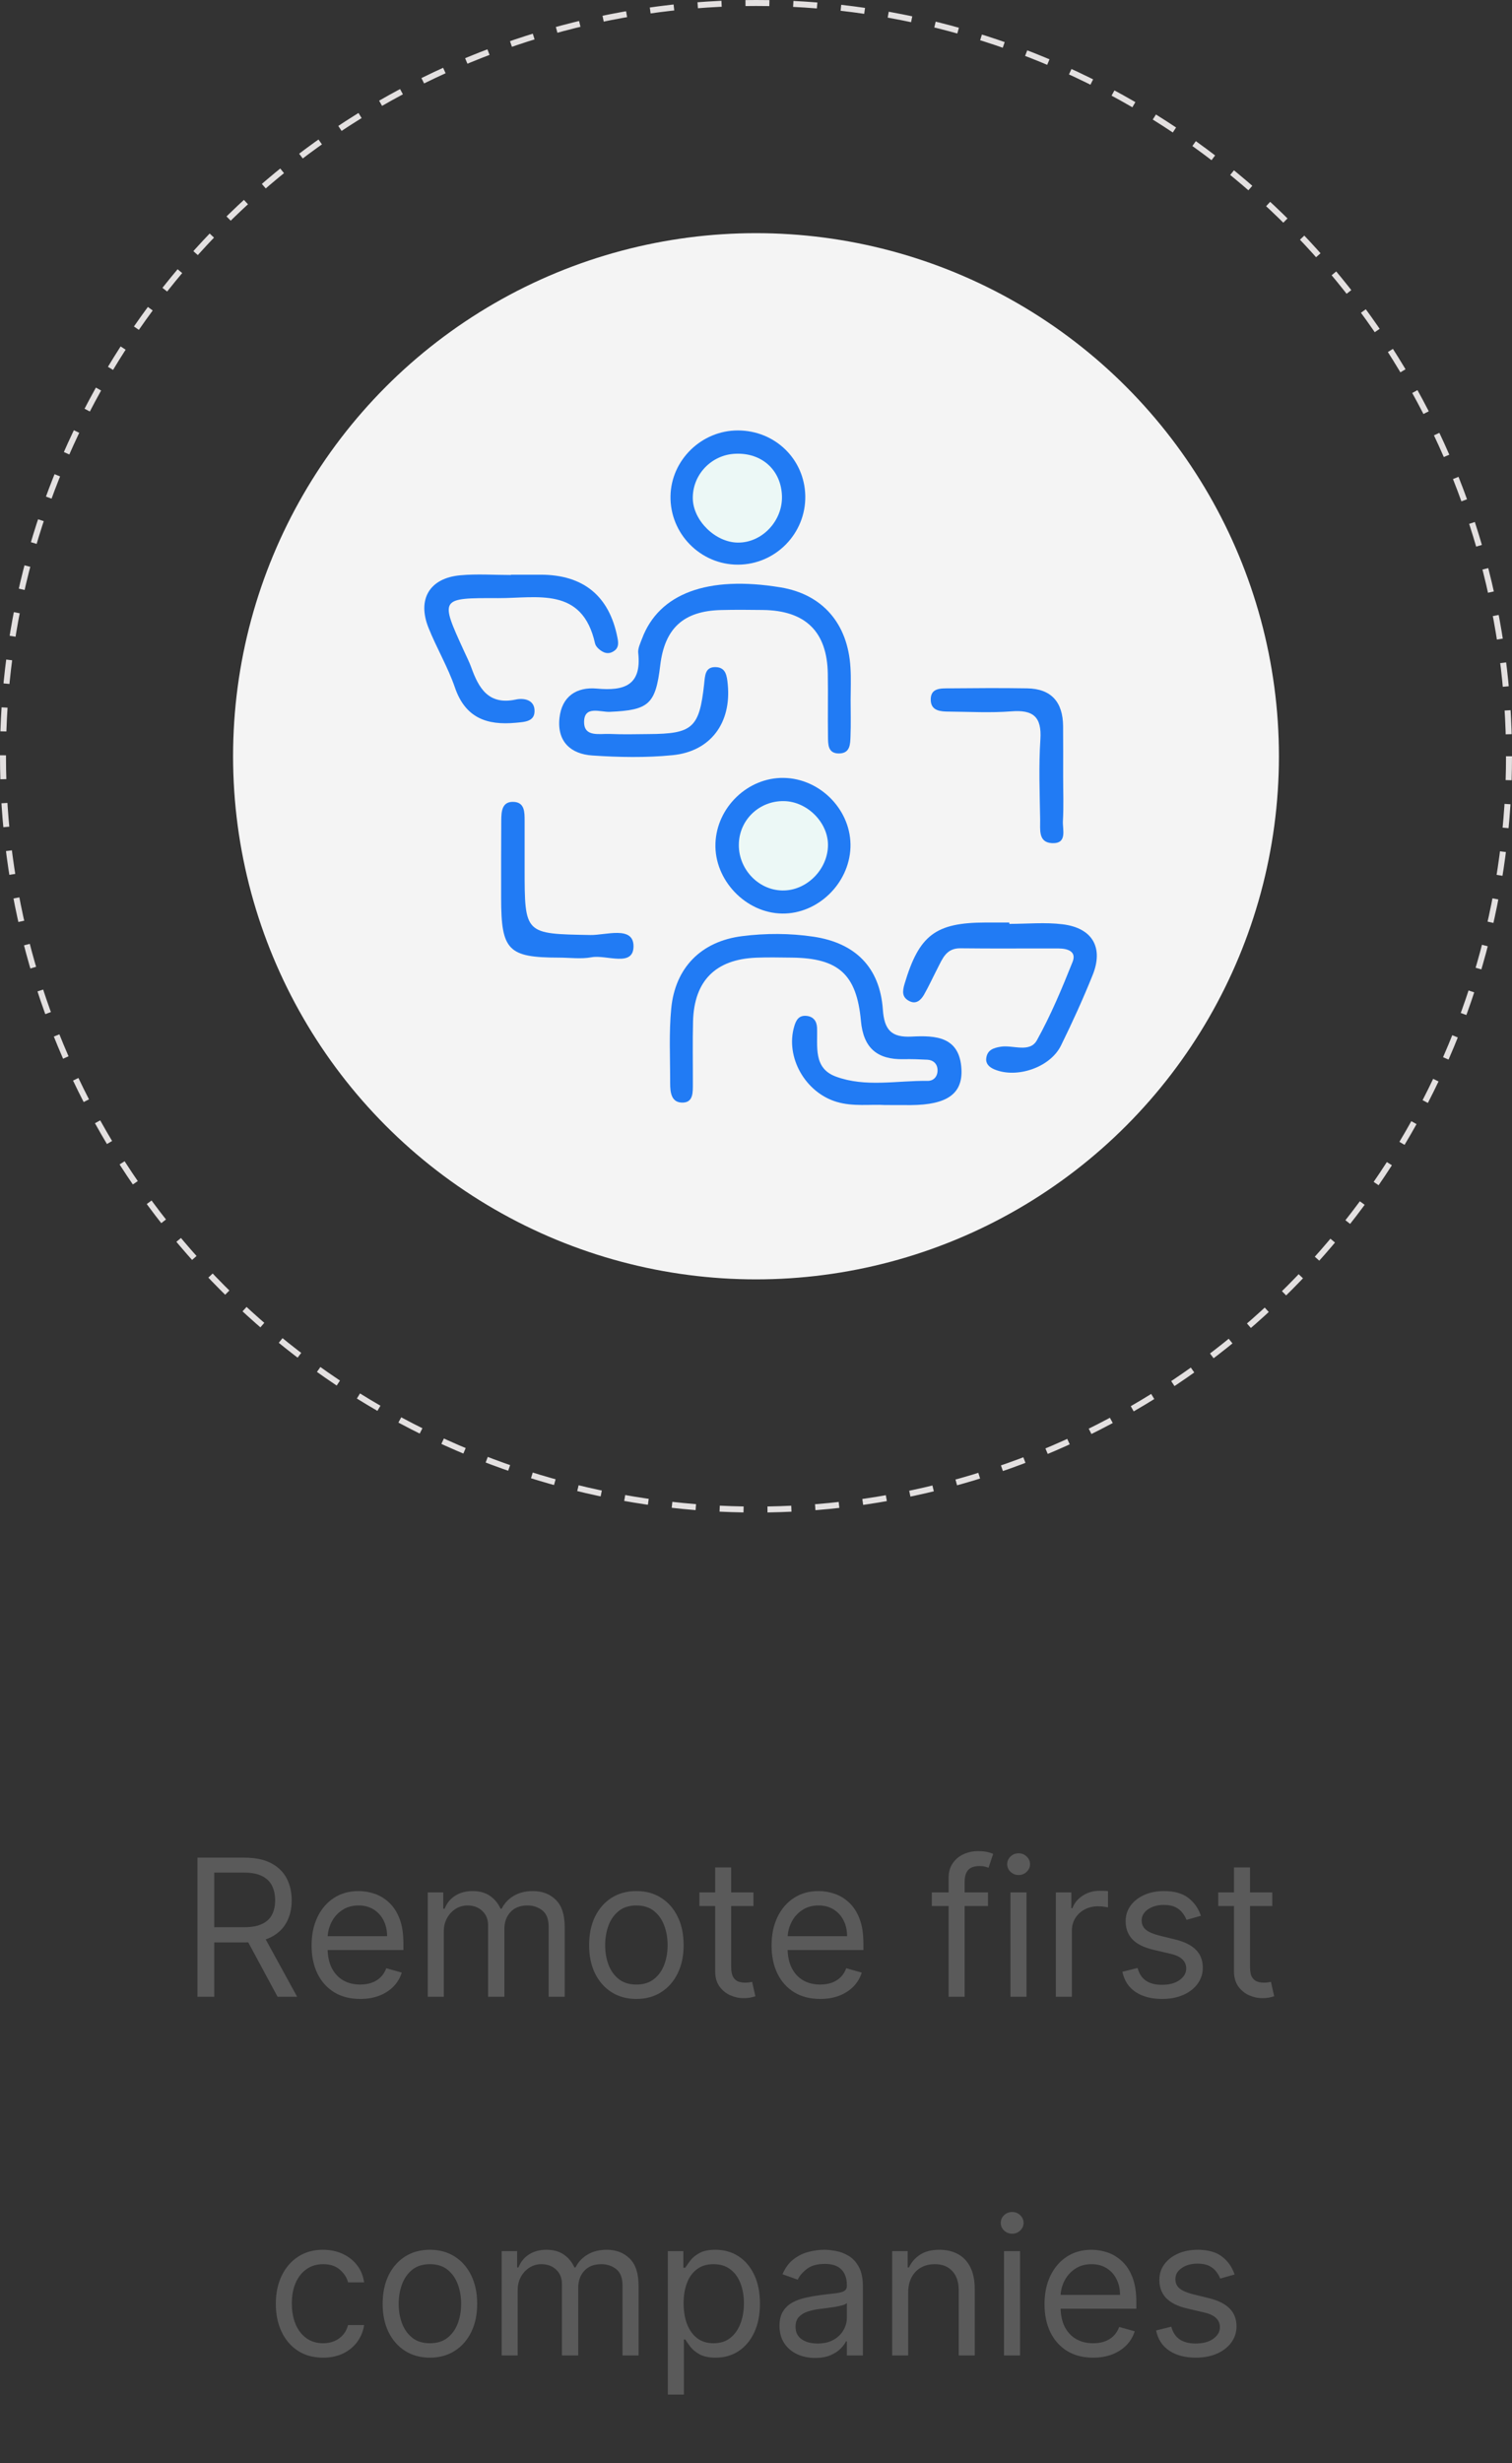 <svg width="253" height="412" viewBox="0 0 253 412" fill="none" xmlns="http://www.w3.org/2000/svg">
<rect x="0" y="0" width="253" height="412" fill="#333333" stroke="none"/>
<circle cx="126.5" cy="126.5" r="87.5" fill="#F4F4F4"/>
<circle cx="126.5" cy="126.5" r="126" stroke="#E3E0E0" stroke-dasharray="4 4"/>
<path d="M142.335 117.13C142.335 119.12 142.395 121.12 142.315 123.11C142.265 124.41 142.295 126 140.415 126.03C138.485 126.06 138.565 124.46 138.545 123.16C138.495 119.67 138.575 116.18 138.515 112.69C138.405 105.65 134.775 102.11 127.635 102.03C125.305 102 122.975 101.98 120.655 102.04C114.385 102.19 111.215 105.08 110.475 111.3C109.695 117.82 108.565 118.79 102.025 119.07C100.465 119.14 97.735 117.95 97.735 120.78C97.735 123.36 100.355 122.69 102.065 122.77C104.225 122.87 106.385 122.81 108.545 122.79C115.895 122.75 117.025 121.76 117.825 114.4C117.975 113.01 117.965 111.52 119.785 111.59C121.475 111.65 121.635 113.06 121.775 114.49C122.395 120.9 118.925 125.7 112.525 126.32C108.085 126.76 103.555 126.67 99.105 126.37C95.515 126.13 93.195 124.05 93.615 120.11C94.005 116.46 96.495 114.87 99.875 115.18C104.445 115.6 107.385 114.65 106.795 109.22C106.715 108.46 107.135 107.61 107.425 106.84C110.265 99.25 118.415 96.24 130.605 98.25C137.595 99.4 141.865 104.26 142.305 111.64C142.425 113.47 142.335 115.31 142.335 117.13Z" fill="#217BF4"/>
<path d="M148.085 184.84C145.615 184.69 142.775 185.14 139.995 184.31C134.735 182.74 131.385 176.82 132.895 171.69C133.205 170.62 133.675 169.83 134.895 169.92C136.065 170.01 136.665 170.77 136.715 171.9C136.835 175.01 136.035 178.67 139.865 180.08C144.815 181.91 150.065 180.73 155.185 180.8C156.325 180.82 156.985 179.93 156.865 178.78C156.775 177.88 156.115 177.31 155.185 177.26C153.855 177.19 152.525 177.14 151.195 177.17C146.785 177.26 144.465 175.31 144.055 170.75C143.345 162.95 140.275 160.27 132.535 160.18C130.535 160.16 128.535 160.11 126.545 160.19C119.735 160.46 116.155 164.05 115.965 170.82C115.875 174.31 115.945 177.81 115.935 181.31C115.925 182.64 116.035 184.36 114.305 184.43C112.305 184.51 112.135 182.71 112.135 181.16C112.145 177 111.915 172.81 112.315 168.69C112.975 161.85 117.335 157.45 124.175 156.59C128.125 156.09 132.145 156.09 136.115 156.68C143.085 157.72 147.215 161.77 147.725 168.85C147.965 172.3 149.165 173.57 152.565 173.39C156.545 173.18 160.585 173.38 160.875 178.83C161.095 182.98 158.445 184.8 152.445 184.85C151.085 184.85 149.755 184.84 148.085 184.84Z" fill="#217BF4"/>
<path d="M168.885 154.54C171.875 154.54 174.895 154.24 177.835 154.61C182.805 155.23 184.685 158.51 182.825 163.11C181.215 167.11 179.425 171.04 177.525 174.9C175.715 178.57 170.105 180.45 166.375 178.87C165.535 178.51 164.925 177.95 165.025 177.04C165.175 175.64 166.235 175.27 167.485 175.08C169.525 174.77 172.305 176.16 173.505 174C175.835 169.81 177.695 165.35 179.475 160.89C180.175 159.14 178.635 158.66 177.165 158.65C171.675 158.63 166.195 158.69 160.705 158.62C158.325 158.59 157.715 160.35 156.885 161.95C156.125 163.42 155.435 164.94 154.615 166.38C154.105 167.26 153.325 168.03 152.195 167.47C150.935 166.85 150.965 165.89 151.365 164.55C153.795 156.44 156.505 154.33 164.895 154.31C166.225 154.31 167.555 154.31 168.885 154.31C168.875 154.39 168.885 154.47 168.885 154.54Z" fill="#217BF4"/>
<path d="M85.485 96.13C87.145 96.13 88.815 96.13 90.475 96.13C97.645 96.14 101.955 99.71 103.315 106.66C103.495 107.56 103.545 108.33 102.775 108.87C101.795 109.57 100.885 109.2 100.095 108.46C99.865 108.24 99.635 107.93 99.565 107.62C97.435 98.07 89.895 100.07 83.345 100.05C73.585 100.01 73.585 100.04 77.635 108.88C78.045 109.79 78.505 110.68 78.845 111.61C80.105 115.13 81.745 117.98 86.315 117.01C87.635 116.73 89.305 117.04 89.435 118.68C89.595 120.72 87.845 120.75 86.285 120.9C81.475 121.35 77.865 120.09 76.125 115.01C74.945 111.57 73.045 108.38 71.695 105C69.785 100.21 71.895 96.7 77.005 96.23C79.805 95.97 82.655 96.18 85.485 96.18C85.485 96.16 85.485 96.14 85.485 96.13Z" fill="#217BF4"/>
<path d="M123.505 94.45C117.215 94.48 112.075 89.26 112.195 82.97C112.305 76.94 117.395 71.99 123.475 72C129.675 72.01 134.615 76.79 134.745 82.92C134.875 89.21 129.795 94.42 123.505 94.45Z" fill="#217BF4"/>
<path d="M131.105 130.12C137.335 130.2 142.545 135.64 142.305 141.79C142.065 147.82 136.825 152.88 130.895 152.81C124.775 152.74 119.495 147.2 119.715 141.08C119.925 135.04 125.125 130.04 131.105 130.12Z" fill="#217BF4"/>
<path d="M87.785 145.26C87.785 156.31 87.785 156.2 98.795 156.4C101.345 156.45 105.965 154.81 106.005 158.23C106.045 161.87 101.475 159.66 98.985 160.12C97.215 160.45 95.335 160.18 93.505 160.18C85.035 160.17 83.855 158.97 83.855 150.26C83.855 145.93 83.845 141.6 83.875 137.27C83.885 135.74 83.965 133.96 86.085 134.14C87.795 134.29 87.785 135.9 87.785 137.26C87.785 139.93 87.785 142.59 87.785 145.26Z" fill="#217BF4"/>
<path d="M177.895 129.88C177.895 132.37 177.995 134.86 177.855 137.34C177.775 138.79 178.655 141.18 175.985 141.03C173.685 140.9 174.075 138.68 174.045 137.11C173.975 132.63 173.795 128.14 174.085 123.69C174.335 119.87 172.855 118.7 169.215 118.99C165.755 119.26 162.255 119.06 158.775 119.03C157.425 119.02 155.855 118.93 155.745 117.22C155.605 115 157.455 115.15 158.925 115.14C163.235 115.1 167.545 115.07 171.855 115.14C175.935 115.2 177.845 117.46 177.885 121.44C177.915 124.24 177.895 127.06 177.895 129.88Z" fill="#217BF4"/>
<path d="M130.845 83C130.955 87.17 127.475 90.82 123.435 90.76C119.695 90.71 116.005 87.09 115.925 83.41C115.845 79.43 119.005 76.08 123.025 75.9C127.485 75.69 130.725 78.64 130.845 83Z" fill="#ECF8F6"/>
<path d="M131.185 134C135.065 134.07 138.555 137.56 138.545 141.35C138.525 145.47 134.915 149.05 130.865 148.95C126.775 148.86 123.445 145.21 123.635 141.03C123.805 137.02 127.125 133.93 131.185 134Z" fill="#ECF8F6"/>
<path d="M33.037 334V310.727H40.901C42.719 310.727 44.211 311.038 45.378 311.659C46.544 312.273 47.408 313.117 47.969 314.193C48.529 315.269 48.81 316.492 48.81 317.864C48.81 319.235 48.529 320.451 47.969 321.511C47.408 322.572 46.548 323.405 45.389 324.011C44.23 324.61 42.749 324.909 40.946 324.909H34.582V322.364H40.855C42.097 322.364 43.097 322.182 43.855 321.818C44.62 321.455 45.173 320.939 45.514 320.273C45.863 319.598 46.037 318.795 46.037 317.864C46.037 316.932 45.863 316.117 45.514 315.42C45.166 314.723 44.609 314.186 43.844 313.807C43.079 313.42 42.067 313.227 40.81 313.227H35.855V334H33.037ZM43.992 323.545L49.719 334H46.446L40.81 323.545H43.992ZM60.273 334.364C58.591 334.364 57.14 333.992 55.92 333.25C54.708 332.5 53.773 331.455 53.114 330.114C52.462 328.765 52.136 327.197 52.136 325.409C52.136 323.621 52.462 322.045 53.114 320.682C53.773 319.311 54.689 318.242 55.864 317.477C57.045 316.705 58.424 316.318 60 316.318C60.909 316.318 61.807 316.47 62.693 316.773C63.58 317.076 64.386 317.568 65.114 318.25C65.841 318.924 66.421 319.818 66.852 320.932C67.284 322.045 67.5 323.417 67.5 325.045V326.182H54.045V323.864H64.773C64.773 322.879 64.576 322 64.182 321.227C63.795 320.455 63.242 319.845 62.523 319.398C61.811 318.951 60.97 318.727 60 318.727C58.932 318.727 58.008 318.992 57.227 319.523C56.455 320.045 55.86 320.727 55.443 321.568C55.026 322.409 54.818 323.311 54.818 324.273V325.818C54.818 327.136 55.045 328.254 55.5 329.17C55.962 330.08 56.602 330.773 57.42 331.25C58.239 331.72 59.189 331.955 60.273 331.955C60.977 331.955 61.614 331.856 62.182 331.659C62.758 331.455 63.254 331.152 63.67 330.75C64.087 330.341 64.409 329.833 64.636 329.227L67.227 329.955C66.954 330.833 66.496 331.606 65.852 332.273C65.208 332.932 64.413 333.447 63.466 333.818C62.519 334.182 61.455 334.364 60.273 334.364ZM71.579 334V316.545H74.171V319.273H74.398C74.761 318.341 75.349 317.617 76.159 317.102C76.97 316.58 77.943 316.318 79.079 316.318C80.231 316.318 81.189 316.58 81.954 317.102C82.727 317.617 83.329 318.341 83.761 319.273H83.943C84.39 318.371 85.061 317.655 85.954 317.125C86.849 316.587 87.921 316.318 89.171 316.318C90.731 316.318 92.008 316.807 93 317.784C93.992 318.754 94.489 320.265 94.489 322.318V334H91.807V322.318C91.807 321.03 91.454 320.11 90.75 319.557C90.046 319.004 89.216 318.727 88.261 318.727C87.034 318.727 86.083 319.098 85.409 319.841C84.735 320.576 84.398 321.508 84.398 322.636V334H81.671V322.045C81.671 321.053 81.349 320.254 80.704 319.648C80.061 319.034 79.231 318.727 78.216 318.727C77.519 318.727 76.867 318.913 76.261 319.284C75.663 319.655 75.178 320.17 74.807 320.83C74.443 321.481 74.261 322.235 74.261 323.091V334H71.579ZM106.483 334.364C104.907 334.364 103.525 333.989 102.335 333.239C101.153 332.489 100.229 331.439 99.562 330.091C98.903 328.742 98.574 327.167 98.574 325.364C98.574 323.545 98.903 321.958 99.562 320.602C100.229 319.246 101.153 318.193 102.335 317.443C103.525 316.693 104.907 316.318 106.483 316.318C108.059 316.318 109.438 316.693 110.619 317.443C111.809 318.193 112.733 319.246 113.392 320.602C114.059 321.958 114.392 323.545 114.392 325.364C114.392 327.167 114.059 328.742 113.392 330.091C112.733 331.439 111.809 332.489 110.619 333.239C109.438 333.989 108.059 334.364 106.483 334.364ZM106.483 331.955C107.68 331.955 108.665 331.648 109.438 331.034C110.21 330.42 110.782 329.614 111.153 328.614C111.525 327.614 111.71 326.53 111.71 325.364C111.71 324.197 111.525 323.11 111.153 322.102C110.782 321.095 110.21 320.28 109.438 319.659C108.665 319.038 107.68 318.727 106.483 318.727C105.286 318.727 104.301 319.038 103.528 319.659C102.756 320.28 102.184 321.095 101.812 322.102C101.441 323.11 101.256 324.197 101.256 325.364C101.256 326.53 101.441 327.614 101.812 328.614C102.184 329.614 102.756 330.42 103.528 331.034C104.301 331.648 105.286 331.955 106.483 331.955ZM126.077 316.545V318.818H117.031V316.545H126.077ZM119.668 312.364H122.349V329C122.349 329.758 122.459 330.326 122.679 330.705C122.906 331.076 123.194 331.326 123.543 331.455C123.899 331.576 124.274 331.636 124.668 331.636C124.963 331.636 125.205 331.621 125.395 331.591C125.584 331.553 125.736 331.523 125.849 331.5L126.395 333.909C126.213 333.977 125.959 334.045 125.634 334.114C125.308 334.189 124.895 334.227 124.395 334.227C123.637 334.227 122.895 334.064 122.168 333.739C121.448 333.413 120.849 332.917 120.372 332.25C119.902 331.583 119.668 330.742 119.668 329.727V312.364ZM137.241 334.364C135.56 334.364 134.109 333.992 132.889 333.25C131.677 332.5 130.741 331.455 130.082 330.114C129.431 328.765 129.105 327.197 129.105 325.409C129.105 323.621 129.431 322.045 130.082 320.682C130.741 319.311 131.658 318.242 132.832 317.477C134.014 316.705 135.393 316.318 136.969 316.318C137.878 316.318 138.776 316.47 139.662 316.773C140.548 317.076 141.355 317.568 142.082 318.25C142.81 318.924 143.389 319.818 143.821 320.932C144.253 322.045 144.469 323.417 144.469 325.045V326.182H131.014V323.864H141.741C141.741 322.879 141.545 322 141.151 321.227C140.764 320.455 140.211 319.845 139.491 319.398C138.779 318.951 137.938 318.727 136.969 318.727C135.901 318.727 134.976 318.992 134.196 319.523C133.423 320.045 132.829 320.727 132.412 321.568C131.995 322.409 131.787 323.311 131.787 324.273V325.818C131.787 327.136 132.014 328.254 132.469 329.17C132.931 330.08 133.571 330.773 134.389 331.25C135.207 331.72 136.158 331.955 137.241 331.955C137.946 331.955 138.582 331.856 139.151 331.659C139.726 331.455 140.223 331.152 140.639 330.75C141.056 330.341 141.378 329.833 141.605 329.227L144.196 329.955C143.923 330.833 143.465 331.606 142.821 332.273C142.177 332.932 141.382 333.447 140.435 333.818C139.488 334.182 138.423 334.364 137.241 334.364ZM165.321 316.545V318.818H155.912V316.545H165.321ZM158.73 334V314.136C158.73 313.136 158.965 312.303 159.435 311.636C159.904 310.97 160.514 310.47 161.264 310.136C162.014 309.803 162.806 309.636 163.639 309.636C164.298 309.636 164.836 309.689 165.253 309.795C165.67 309.902 165.98 310 166.185 310.091L165.412 312.409C165.276 312.364 165.086 312.307 164.844 312.239C164.609 312.17 164.298 312.136 163.912 312.136C163.026 312.136 162.385 312.36 161.991 312.807C161.605 313.254 161.412 313.909 161.412 314.773V334H158.73ZM169.08 334V316.545H171.761V334H169.08ZM170.443 313.636C169.92 313.636 169.47 313.458 169.091 313.102C168.72 312.746 168.534 312.318 168.534 311.818C168.534 311.318 168.72 310.89 169.091 310.534C169.47 310.178 169.92 310 170.443 310C170.966 310 171.413 310.178 171.784 310.534C172.163 310.89 172.352 311.318 172.352 311.818C172.352 312.318 172.163 312.746 171.784 313.102C171.413 313.458 170.966 313.636 170.443 313.636ZM176.673 334V316.545H179.264V319.182H179.446C179.764 318.318 180.34 317.617 181.173 317.08C182.007 316.542 182.946 316.273 183.991 316.273C184.188 316.273 184.435 316.277 184.73 316.284C185.026 316.292 185.249 316.303 185.401 316.318V319.045C185.31 319.023 185.101 318.989 184.776 318.943C184.457 318.89 184.12 318.864 183.764 318.864C182.916 318.864 182.158 319.042 181.491 319.398C180.832 319.746 180.31 320.231 179.923 320.852C179.545 321.466 179.355 322.167 179.355 322.955V334H176.673ZM200.943 320.455L198.534 321.136C198.383 320.735 198.159 320.345 197.864 319.966C197.576 319.58 197.182 319.261 196.682 319.011C196.182 318.761 195.542 318.636 194.761 318.636C193.693 318.636 192.803 318.883 192.091 319.375C191.386 319.86 191.034 320.477 191.034 321.227C191.034 321.894 191.277 322.42 191.761 322.807C192.246 323.193 193.004 323.515 194.034 323.773L196.625 324.409C198.186 324.788 199.348 325.367 200.114 326.148C200.879 326.92 201.261 327.917 201.261 329.136C201.261 330.136 200.973 331.03 200.398 331.818C199.83 332.606 199.034 333.227 198.011 333.682C196.989 334.136 195.799 334.364 194.443 334.364C192.663 334.364 191.189 333.977 190.023 333.205C188.856 332.432 188.117 331.303 187.807 329.818L190.352 329.182C190.595 330.121 191.053 330.826 191.727 331.295C192.409 331.765 193.299 332 194.398 332C195.648 332 196.64 331.735 197.375 331.205C198.117 330.667 198.489 330.023 198.489 329.273C198.489 328.667 198.277 328.159 197.852 327.75C197.428 327.333 196.777 327.023 195.898 326.818L192.989 326.136C191.39 325.758 190.216 325.17 189.466 324.375C188.723 323.572 188.352 322.568 188.352 321.364C188.352 320.379 188.629 319.508 189.182 318.75C189.742 317.992 190.504 317.398 191.466 316.966C192.436 316.534 193.534 316.318 194.761 316.318C196.489 316.318 197.845 316.697 198.83 317.455C199.822 318.212 200.527 319.212 200.943 320.455ZM212.889 316.545V318.818H203.844V316.545H212.889ZM206.48 312.364H209.162V329C209.162 329.758 209.272 330.326 209.491 330.705C209.719 331.076 210.007 331.326 210.355 331.455C210.711 331.576 211.086 331.636 211.48 331.636C211.776 331.636 212.018 331.621 212.207 331.591C212.397 331.553 212.548 331.523 212.662 331.5L213.207 333.909C213.026 333.977 212.772 334.045 212.446 334.114C212.12 334.189 211.707 334.227 211.207 334.227C210.45 334.227 209.707 334.064 208.98 333.739C208.26 333.413 207.662 332.917 207.185 332.25C206.715 331.583 206.48 330.742 206.48 329.727V312.364ZM54.061 394.364C52.425 394.364 51.016 393.977 49.834 393.205C48.652 392.432 47.743 391.367 47.106 390.011C46.47 388.655 46.152 387.106 46.152 385.364C46.152 383.591 46.478 382.027 47.129 380.67C47.788 379.307 48.705 378.242 49.879 377.477C51.061 376.705 52.44 376.318 54.016 376.318C55.243 376.318 56.349 376.545 57.334 377C58.319 377.455 59.126 378.091 59.754 378.909C60.383 379.727 60.773 380.682 60.925 381.773H58.243C58.038 380.977 57.584 380.273 56.879 379.659C56.182 379.038 55.243 378.727 54.061 378.727C53.016 378.727 52.099 379 51.311 379.545C50.531 380.083 49.921 380.845 49.481 381.83C49.05 382.807 48.834 383.955 48.834 385.273C48.834 386.621 49.046 387.795 49.47 388.795C49.902 389.795 50.508 390.572 51.288 391.125C52.076 391.678 53.001 391.955 54.061 391.955C54.758 391.955 55.391 391.833 55.959 391.591C56.527 391.348 57.008 391 57.402 390.545C57.796 390.091 58.076 389.545 58.243 388.909H60.925C60.773 389.939 60.398 390.867 59.8 391.693C59.209 392.511 58.425 393.163 57.447 393.648C56.478 394.125 55.349 394.364 54.061 394.364ZM71.936 394.364C70.36 394.364 68.978 393.989 67.788 393.239C66.606 392.489 65.682 391.439 65.016 390.091C64.356 388.742 64.027 387.167 64.027 385.364C64.027 383.545 64.356 381.958 65.016 380.602C65.682 379.246 66.606 378.193 67.788 377.443C68.978 376.693 70.36 376.318 71.936 376.318C73.512 376.318 74.891 376.693 76.072 377.443C77.262 378.193 78.186 379.246 78.845 380.602C79.512 381.958 79.845 383.545 79.845 385.364C79.845 387.167 79.512 388.742 78.845 390.091C78.186 391.439 77.262 392.489 76.072 393.239C74.891 393.989 73.512 394.364 71.936 394.364ZM71.936 391.955C73.133 391.955 74.118 391.648 74.891 391.034C75.663 390.42 76.235 389.614 76.606 388.614C76.978 387.614 77.163 386.53 77.163 385.364C77.163 384.197 76.978 383.11 76.606 382.102C76.235 381.095 75.663 380.28 74.891 379.659C74.118 379.038 73.133 378.727 71.936 378.727C70.739 378.727 69.754 379.038 68.981 379.659C68.209 380.28 67.637 381.095 67.266 382.102C66.894 383.11 66.709 384.197 66.709 385.364C66.709 386.53 66.894 387.614 67.266 388.614C67.637 389.614 68.209 390.42 68.981 391.034C69.754 391.648 70.739 391.955 71.936 391.955ZM83.939 394V376.545H86.53V379.273H86.757C87.121 378.341 87.708 377.617 88.519 377.102C89.329 376.58 90.303 376.318 91.439 376.318C92.59 376.318 93.549 376.58 94.314 377.102C95.087 377.617 95.689 378.341 96.121 379.273H96.303C96.749 378.371 97.42 377.655 98.314 377.125C99.208 376.587 100.28 376.318 101.53 376.318C103.09 376.318 104.367 376.807 105.359 377.784C106.352 378.754 106.848 380.265 106.848 382.318V394H104.166V382.318C104.166 381.03 103.814 380.11 103.109 379.557C102.405 379.004 101.575 378.727 100.621 378.727C99.394 378.727 98.443 379.098 97.769 379.841C97.094 380.576 96.757 381.508 96.757 382.636V394H94.03V382.045C94.03 381.053 93.708 380.254 93.064 379.648C92.42 379.034 91.59 378.727 90.575 378.727C89.878 378.727 89.227 378.913 88.621 379.284C88.022 379.655 87.537 380.17 87.166 380.83C86.803 381.481 86.621 382.235 86.621 383.091V394H83.939ZM111.751 400.545V376.545H114.342V379.318H114.661C114.857 379.015 115.13 378.629 115.479 378.159C115.835 377.682 116.342 377.258 117.001 376.886C117.668 376.508 118.57 376.318 119.706 376.318C121.176 376.318 122.471 376.686 123.592 377.42C124.714 378.155 125.589 379.197 126.217 380.545C126.846 381.894 127.161 383.485 127.161 385.318C127.161 387.167 126.846 388.769 126.217 390.125C125.589 391.473 124.717 392.519 123.604 393.261C122.49 393.996 121.206 394.364 119.751 394.364C118.63 394.364 117.732 394.178 117.058 393.807C116.384 393.428 115.865 393 115.501 392.523C115.138 392.038 114.857 391.636 114.661 391.318H114.433V400.545H111.751ZM114.388 385.273C114.388 386.591 114.581 387.754 114.967 388.761C115.354 389.761 115.918 390.545 116.661 391.114C117.403 391.674 118.312 391.955 119.388 391.955C120.509 391.955 121.445 391.659 122.195 391.068C122.952 390.47 123.52 389.667 123.899 388.659C124.286 387.644 124.479 386.515 124.479 385.273C124.479 384.045 124.289 382.939 123.911 381.955C123.539 380.962 122.975 380.178 122.217 379.602C121.467 379.019 120.524 378.727 119.388 378.727C118.297 378.727 117.38 379.004 116.638 379.557C115.895 380.102 115.335 380.867 114.956 381.852C114.577 382.83 114.388 383.97 114.388 385.273ZM136.388 394.409C135.282 394.409 134.278 394.201 133.376 393.784C132.475 393.36 131.759 392.75 131.229 391.955C130.698 391.152 130.433 390.182 130.433 389.045C130.433 388.045 130.63 387.235 131.024 386.614C131.418 385.985 131.945 385.492 132.604 385.136C133.263 384.78 133.99 384.515 134.786 384.341C135.589 384.159 136.395 384.015 137.206 383.909C138.267 383.773 139.126 383.67 139.786 383.602C140.452 383.527 140.937 383.402 141.24 383.227C141.551 383.053 141.706 382.75 141.706 382.318V382.227C141.706 381.106 141.399 380.235 140.786 379.614C140.179 378.992 139.259 378.682 138.024 378.682C136.744 378.682 135.74 378.962 135.013 379.523C134.286 380.083 133.774 380.682 133.479 381.318L130.933 380.409C131.388 379.348 131.994 378.523 132.751 377.932C133.517 377.333 134.35 376.917 135.251 376.682C136.161 376.439 137.054 376.318 137.933 376.318C138.494 376.318 139.138 376.386 139.865 376.523C140.6 376.652 141.308 376.92 141.99 377.33C142.679 377.739 143.251 378.356 143.706 379.182C144.161 380.008 144.388 381.114 144.388 382.5V394H141.706V391.636H141.57C141.388 392.015 141.085 392.42 140.661 392.852C140.236 393.284 139.672 393.652 138.967 393.955C138.263 394.258 137.403 394.409 136.388 394.409ZM136.797 392C137.857 392 138.751 391.792 139.479 391.375C140.214 390.958 140.767 390.42 141.138 389.761C141.517 389.102 141.706 388.409 141.706 387.682V385.227C141.592 385.364 141.342 385.489 140.956 385.602C140.577 385.708 140.138 385.803 139.638 385.886C139.145 385.962 138.664 386.03 138.195 386.091C137.732 386.144 137.357 386.189 137.07 386.227C136.373 386.318 135.721 386.466 135.115 386.67C134.517 386.867 134.032 387.167 133.661 387.568C133.297 387.962 133.115 388.5 133.115 389.182C133.115 390.114 133.46 390.818 134.149 391.295C134.846 391.765 135.729 392 136.797 392ZM151.964 383.5V394H149.283V376.545H151.874V379.273H152.101C152.51 378.386 153.131 377.674 153.964 377.136C154.798 376.591 155.874 376.318 157.192 376.318C158.374 376.318 159.408 376.561 160.294 377.045C161.18 377.523 161.87 378.25 162.362 379.227C162.855 380.197 163.101 381.424 163.101 382.909V394H160.419V383.091C160.419 381.72 160.063 380.652 159.351 379.886C158.639 379.114 157.661 378.727 156.419 378.727C155.563 378.727 154.798 378.913 154.124 379.284C153.457 379.655 152.93 380.197 152.544 380.909C152.158 381.621 151.964 382.485 151.964 383.5ZM168.001 394V376.545H170.683V394H168.001ZM169.365 373.636C168.842 373.636 168.392 373.458 168.013 373.102C167.642 372.746 167.456 372.318 167.456 371.818C167.456 371.318 167.642 370.89 168.013 370.534C168.392 370.178 168.842 370 169.365 370C169.888 370 170.335 370.178 170.706 370.534C171.085 370.89 171.274 371.318 171.274 371.818C171.274 372.318 171.085 372.746 170.706 373.102C170.335 373.458 169.888 373.636 169.365 373.636ZM182.913 394.364C181.232 394.364 179.781 393.992 178.561 393.25C177.349 392.5 176.413 391.455 175.754 390.114C175.103 388.765 174.777 387.197 174.777 385.409C174.777 383.621 175.103 382.045 175.754 380.682C176.413 379.311 177.33 378.242 178.504 377.477C179.686 376.705 181.065 376.318 182.641 376.318C183.55 376.318 184.447 376.47 185.334 376.773C186.22 377.076 187.027 377.568 187.754 378.25C188.482 378.924 189.061 379.818 189.493 380.932C189.925 382.045 190.141 383.417 190.141 385.045V386.182H176.686V383.864H187.413C187.413 382.879 187.216 382 186.822 381.227C186.436 380.455 185.883 379.845 185.163 379.398C184.451 378.951 183.61 378.727 182.641 378.727C181.572 378.727 180.648 378.992 179.868 379.523C179.095 380.045 178.5 380.727 178.084 381.568C177.667 382.409 177.459 383.311 177.459 384.273V385.818C177.459 387.136 177.686 388.254 178.141 389.17C178.603 390.08 179.243 390.773 180.061 391.25C180.879 391.72 181.83 391.955 182.913 391.955C183.618 391.955 184.254 391.856 184.822 391.659C185.398 391.455 185.894 391.152 186.311 390.75C186.728 390.341 187.05 389.833 187.277 389.227L189.868 389.955C189.595 390.833 189.137 391.606 188.493 392.273C187.849 392.932 187.054 393.447 186.107 393.818C185.16 394.182 184.095 394.364 182.913 394.364ZM206.584 380.455L204.175 381.136C204.023 380.735 203.8 380.345 203.504 379.966C203.216 379.58 202.822 379.261 202.322 379.011C201.822 378.761 201.182 378.636 200.402 378.636C199.334 378.636 198.444 378.883 197.732 379.375C197.027 379.86 196.675 380.477 196.675 381.227C196.675 381.894 196.917 382.42 197.402 382.807C197.887 383.193 198.644 383.515 199.675 383.773L202.266 384.409C203.826 384.788 204.989 385.367 205.754 386.148C206.519 386.92 206.902 387.917 206.902 389.136C206.902 390.136 206.614 391.03 206.038 391.818C205.47 392.606 204.675 393.227 203.652 393.682C202.629 394.136 201.44 394.364 200.084 394.364C198.304 394.364 196.83 393.977 195.663 393.205C194.497 392.432 193.758 391.303 193.447 389.818L195.993 389.182C196.235 390.121 196.694 390.826 197.368 391.295C198.05 391.765 198.94 392 200.038 392C201.288 392 202.281 391.735 203.016 391.205C203.758 390.667 204.129 390.023 204.129 389.273C204.129 388.667 203.917 388.159 203.493 387.75C203.069 387.333 202.417 387.023 201.538 386.818L198.629 386.136C197.031 385.758 195.857 385.17 195.107 384.375C194.364 383.572 193.993 382.568 193.993 381.364C193.993 380.379 194.269 379.508 194.822 378.75C195.383 377.992 196.144 377.398 197.107 376.966C198.076 376.534 199.175 376.318 200.402 376.318C202.129 376.318 203.485 376.697 204.47 377.455C205.463 378.212 206.167 379.212 206.584 380.455Z" fill="#5A5A5A"/>
</svg>

